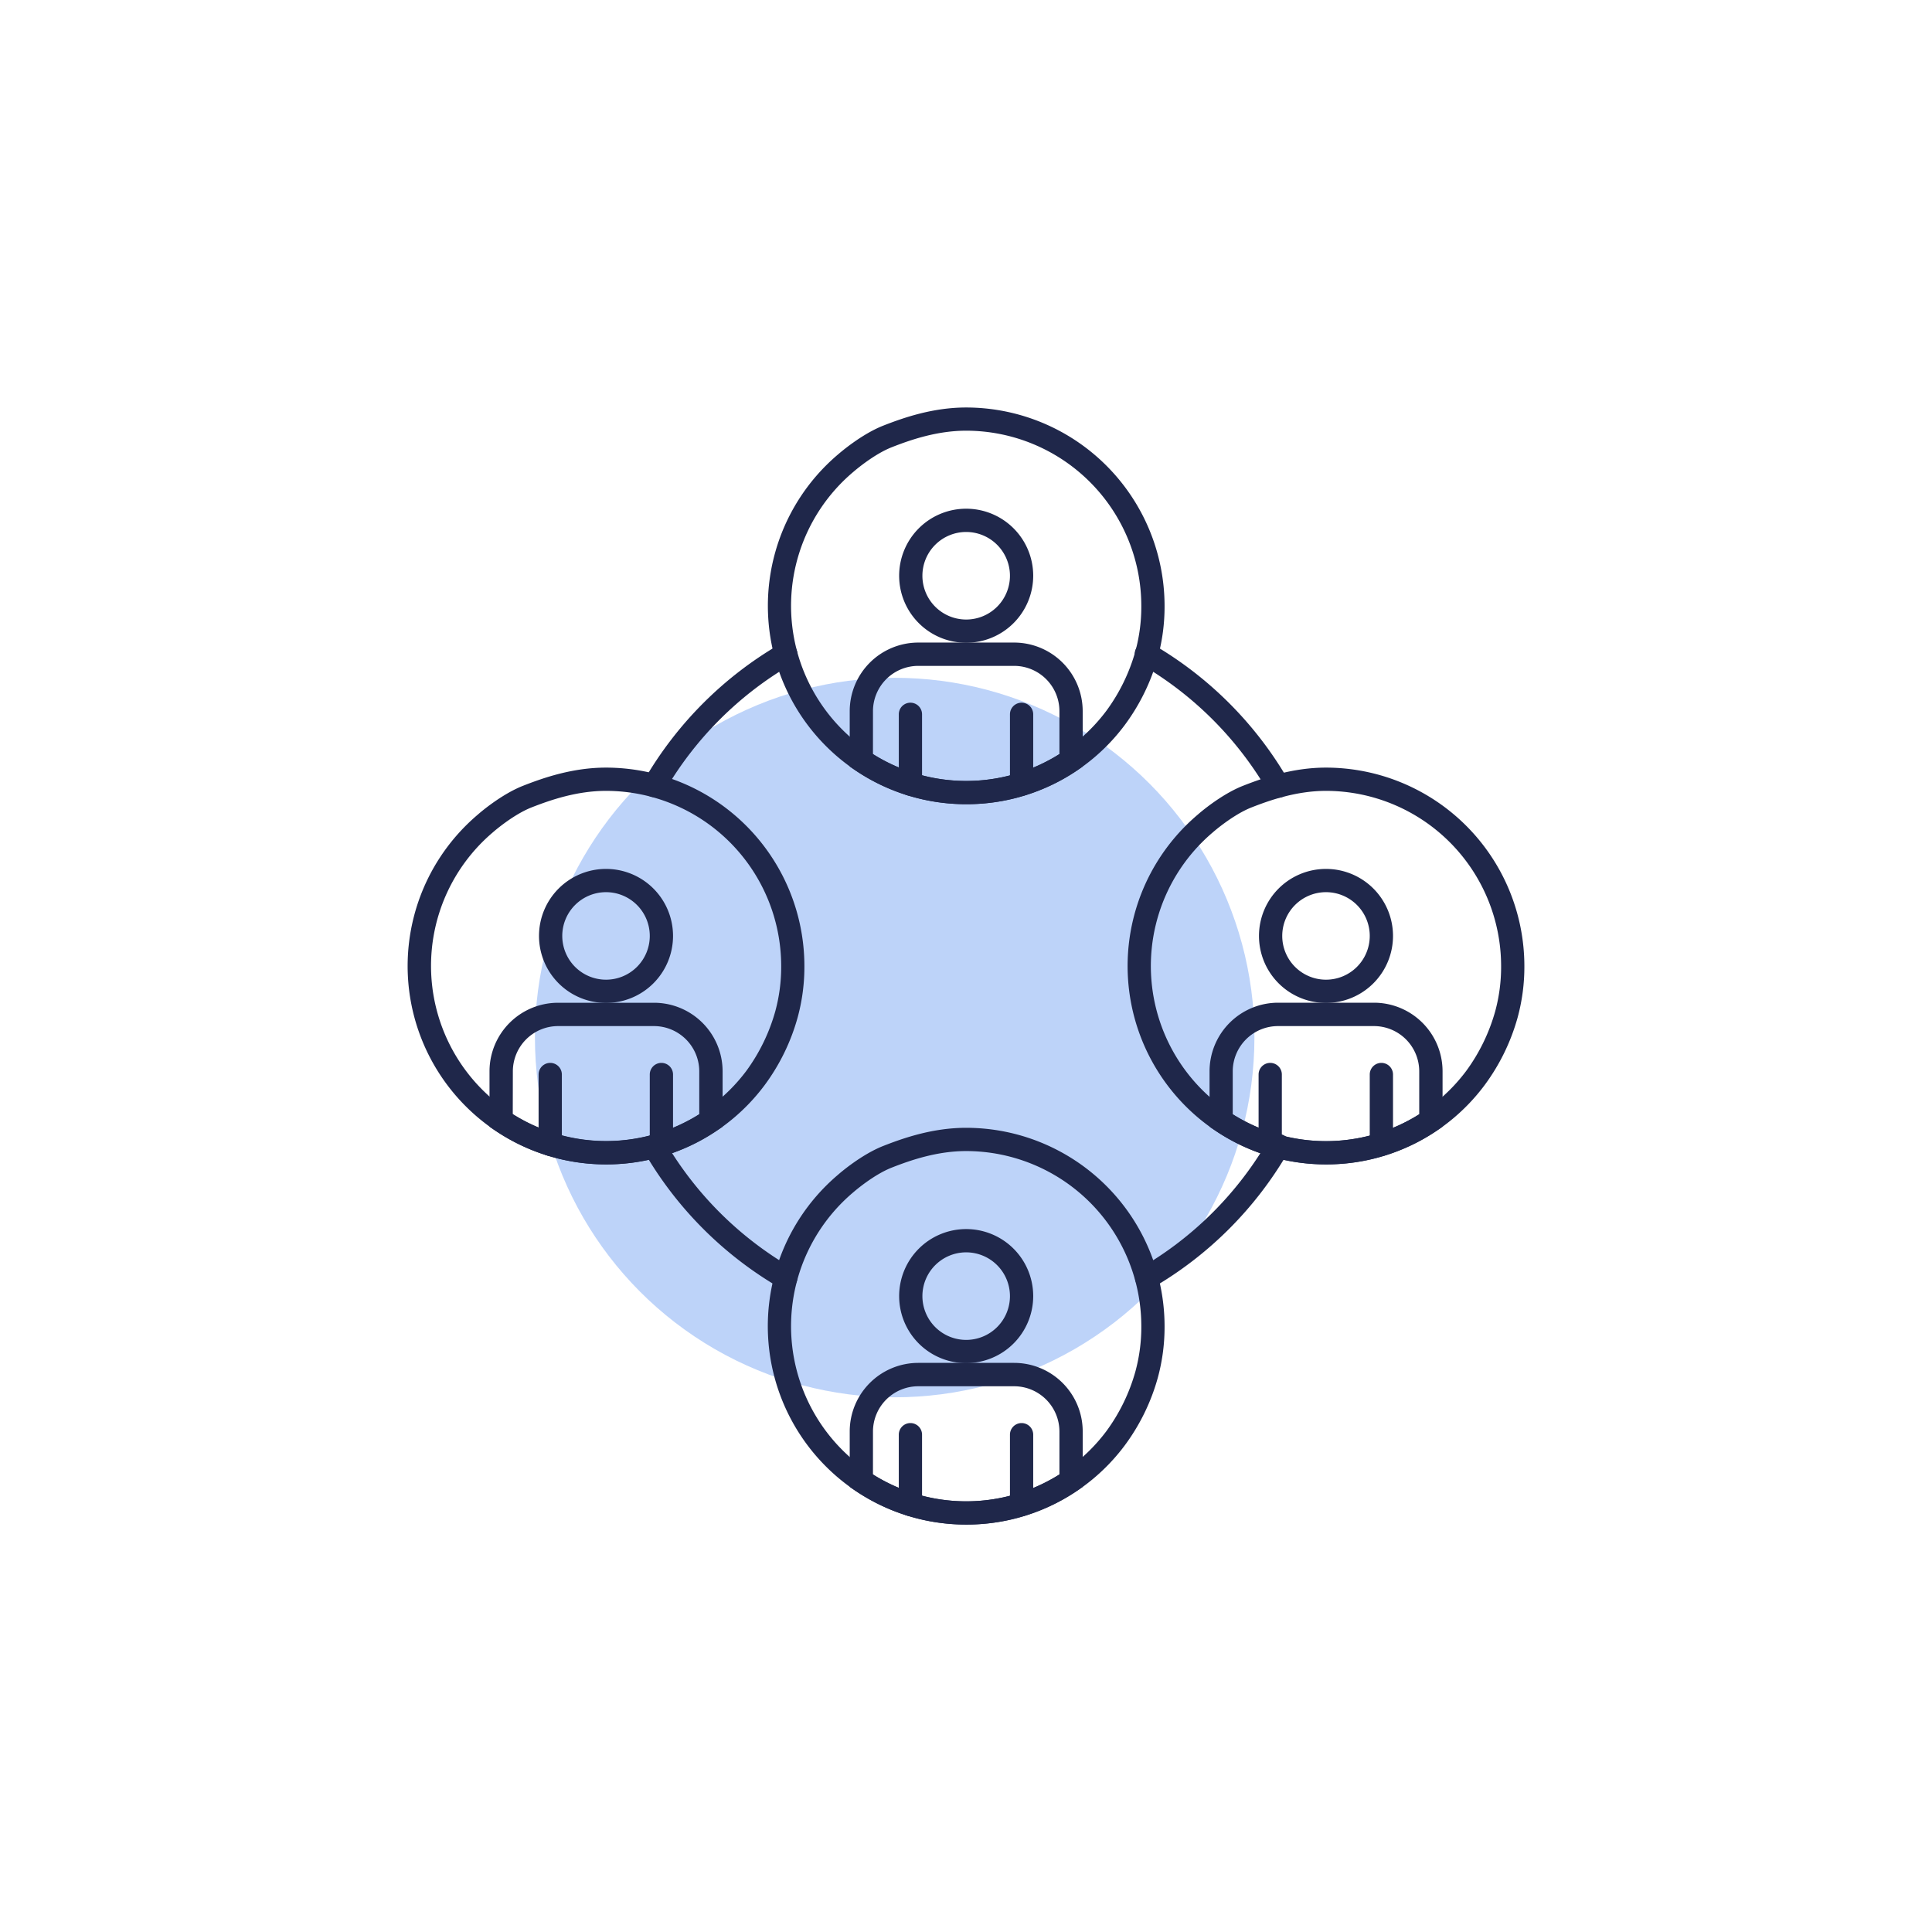<svg id="Calque_1" data-name="Calque 1" xmlns="http://www.w3.org/2000/svg" viewBox="0 0 1080 1080"><defs><style>.cls-1{fill:#bdd3f9;}.cls-2{fill:#1f274a;}</style></defs><circle class="cls-1" cx="500.13" cy="580" r="201.1"/><path class="cls-2" d="M540.11,449.55A110.9,110.9,0,0,1,468.5,254c1.05-.91,13-11.25,25.23-16.06,12-4.72,28.14-10.15,46.38-10.15A111,111,0,0,1,651,338.65a107.67,107.67,0,0,1-3.77,28.79h0a115,115,0,0,1-18.59,38A110.07,110.07,0,0,1,540.11,449.55Zm0-208.79c-16.05,0-30.68,4.94-41.62,9.25-10.38,4.08-21.33,13.67-21.44,13.76l-.11.09A97.9,97.9,0,1,0,618.31,397.55l.13-.17A102.88,102.88,0,0,0,634.7,364a94.46,94.46,0,0,0,3.3-25.31A98,98,0,0,0,540.11,240.76ZM641,365.7Z"/><path class="cls-2" d="M540.11,359.31a37.47,37.47,0,1,1,37.46-37.48v0A37.5,37.5,0,0,1,540.11,359.31Zm0-61.93a24.47,24.47,0,1,0,24.46,24.48h0A24.49,24.49,0,0,0,540.11,297.38Z"/><path class="cls-2" d="M540.11,449.55a110.32,110.32,0,0,1-62.28-19.13L475,428.48v-31a38.36,38.36,0,0,1,38.3-38.28h53.62a38.35,38.35,0,0,1,38.31,38.32v31l-2.84,1.94A110.38,110.38,0,0,1,540.11,449.55Zm-52.12-28a97.93,97.93,0,0,0,104.24,0v-24a25.34,25.34,0,0,0-25.31-25.32H513.3A25.34,25.34,0,0,0,488,397.52Z"/><path class="cls-2" d="M508.93,444.81a6.5,6.5,0,0,1-6.5-6.5v-39a6.5,6.5,0,1,1,13,0v39A6.5,6.5,0,0,1,508.93,444.81Z"/><path class="cls-2" d="M571.07,444.81a6.5,6.5,0,0,1-6.5-6.5v-39a6.5,6.5,0,0,1,13,0v39A6.5,6.5,0,0,1,571.07,444.81Z"/><path class="cls-2" d="M338.76,650.9a110.9,110.9,0,0,1-71.6-195.58c1-.91,13-11.26,25.22-16.06,12-4.73,28.15-10.16,46.38-10.16A111,111,0,0,1,449.66,540a107.27,107.27,0,0,1-3.78,28.79,115,115,0,0,1-18.59,38A110.07,110.07,0,0,1,338.76,650.9Zm0-208.8c-16.05,0-30.67,4.95-41.62,9.25-10.37,4.08-21.33,13.67-21.44,13.77l-.1.09A97.9,97.9,0,1,0,417,598.9l.13-.17a103.58,103.58,0,0,0,16.26-33.42l6.26,1.74-6.26-1.74a94.46,94.46,0,0,0,3.3-25.31,98,98,0,0,0-97.93-97.9Z"/><path class="cls-2" d="M338.76,560.65a37.46,37.46,0,1,1,37.47-37.46A37.46,37.46,0,0,1,338.76,560.65Zm0-61.92a24.46,24.46,0,1,0,24.47,24.46,24.46,24.46,0,0,0-24.47-24.46Z"/><path class="cls-2" d="M338.76,650.9a110.22,110.22,0,0,1-62.27-19.14l-2.85-1.93v-31A38.34,38.34,0,0,1,312,560.55h53.62a38.35,38.35,0,0,1,38.32,38.31v31l-2.94,1.9A110.28,110.28,0,0,1,338.76,650.9Zm-52.12-28a98,98,0,0,0,104.25,0v-24a25.34,25.34,0,0,0-25.32-25.31H312a25.33,25.33,0,0,0-25.31,25.31Z"/><path class="cls-2" d="M307.58,646.16a6.5,6.5,0,0,1-6.5-6.5v-39a6.5,6.5,0,0,1,13,0v39A6.5,6.5,0,0,1,307.58,646.16Z"/><path class="cls-2" d="M369.73,646.16a6.5,6.5,0,0,1-6.5-6.5v-39a6.5,6.5,0,0,1,13,0v39A6.5,6.5,0,0,1,369.73,646.16Z"/><path class="cls-2" d="M741.24,650.9a110.9,110.9,0,0,1-71.61-195.58c1-.91,13-11.26,25.23-16.06,12-4.73,28.14-10.16,46.38-10.16A111,111,0,0,1,852.13,540a107.67,107.67,0,0,1-3.77,28.79,115.2,115.2,0,0,1-18.6,38A110.06,110.06,0,0,1,741.24,650.9Zm0-208.8c-16,0-30.68,4.95-41.63,9.25-10.37,4.08-21.33,13.67-21.44,13.77l-.1.09A97.9,97.9,0,1,0,819.44,598.9l.13-.17a103.58,103.58,0,0,0,16.26-33.42l6.26,1.74-6.26-1.74a94.46,94.46,0,0,0,3.3-25.31,98,98,0,0,0-97.89-97.9Z"/><path class="cls-2" d="M741.24,560.65a37.46,37.46,0,1,1,37.46-37.46A37.46,37.46,0,0,1,741.24,560.65Zm0-61.92a24.46,24.46,0,1,0,24.46,24.46,24.46,24.46,0,0,0-24.46-24.46Z"/><path class="cls-2" d="M741.24,650.9A110.28,110.28,0,0,1,679,631.76l-2.85-1.93v-31a38.35,38.35,0,0,1,38.32-38.31h53.62a38.35,38.35,0,0,1,38.31,38.31v31l-2.85,1.93A110.35,110.35,0,0,1,741.24,650.9Zm-52.13-28a98,98,0,0,0,104.25,0v-24a25.33,25.33,0,0,0-25.31-25.31H714.43a25.34,25.34,0,0,0-25.32,25.31Z"/><path class="cls-2" d="M710.06,646.16a6.5,6.5,0,0,1-6.5-6.5v-39a6.5,6.5,0,1,1,13,0h0v39A6.5,6.5,0,0,1,710.06,646.16Z"/><path class="cls-2" d="M772.2,646.16a6.5,6.5,0,0,1-6.5-6.5v-39a6.5,6.5,0,0,1,13,0v39A6.5,6.5,0,0,1,772.2,646.16Z"/><path class="cls-2" d="M540.11,852.24A110.9,110.9,0,0,1,468.5,656.66c1-.91,13-11.25,25.23-16.06,12-4.73,28.14-10.15,46.38-10.15A111,111,0,0,1,651,741.35a107.59,107.59,0,0,1-3.77,28.78h0a115,115,0,0,1-18.59,38A110.07,110.07,0,0,1,540.11,852.24Zm0-208.79c-16.05,0-30.68,4.94-41.62,9.25-10.38,4.08-21.33,13.67-21.44,13.76l-.11.09A97.9,97.9,0,1,0,618.31,800.24l.13-.17a103.08,103.08,0,0,0,16.26-33.42,94.44,94.44,0,0,0,3.3-25.3A98,98,0,0,0,540.11,643.45ZM641,768.39Z"/><path class="cls-2" d="M540.11,762a37.47,37.47,0,1,1,37.46-37.48v0A37.5,37.5,0,0,1,540.11,762Zm0-61.93a24.47,24.47,0,1,0,24.46,24.48h0A24.49,24.49,0,0,0,540.11,700.07Z"/><path class="cls-2" d="M540.11,852.24a110.32,110.32,0,0,1-62.28-19.13L475,831.17v-31a38.35,38.35,0,0,1,38.31-38.31h53.62a38.35,38.35,0,0,1,38.31,38.31v31l-2.84,1.94A110.35,110.35,0,0,1,540.11,852.24Zm-52.12-28a97.93,97.93,0,0,0,104.24,0v-24a25.35,25.35,0,0,0-25.31-25.31H513.3A25.34,25.34,0,0,0,488,800.2Z"/><path class="cls-2" d="M508.93,847.5a6.5,6.5,0,0,1-6.5-6.5V802a6.5,6.5,0,1,1,13,0v39A6.5,6.5,0,0,1,508.93,847.5Z"/><path class="cls-2" d="M571.07,847.5a6.5,6.5,0,0,1-6.5-6.5V802a6.5,6.5,0,0,1,13,0v39A6.5,6.5,0,0,1,571.07,847.5Z"/><path class="cls-2" d="M714.59,445.94a6.53,6.53,0,0,1-5.64-3.25,195.89,195.89,0,0,0-71.24-71.37,6.5,6.5,0,1,1,6.18-11.44l.34.2a208.77,208.77,0,0,1,76,76.11,6.5,6.5,0,0,1-5.62,9.75Z"/><path class="cls-2" d="M365.8,445.65a6.5,6.5,0,0,1-5.62-9.76A209,209,0,0,1,436,360.07a6.5,6.5,0,1,1,6.53,11.25h0a195.87,195.87,0,0,0-71.09,71.09A6.5,6.5,0,0,1,365.8,445.65Z"/><path class="cls-2" d="M439.25,720.81a6.56,6.56,0,0,1-3.26-.88,209,209,0,0,1-75.81-75.82,6.5,6.5,0,1,1,11.25-6.52,195.87,195.87,0,0,0,71.09,71.09,6.51,6.51,0,0,1-3.27,12.13Z"/><path class="cls-2" d="M641,720.8a6.5,6.5,0,0,1-3.27-12.12,195.85,195.85,0,0,0,71.06-71,6.5,6.5,0,1,1,11.76,5.54,6,6,0,0,1-.55.95,209,209,0,0,1-75.77,75.76A6.44,6.44,0,0,1,641,720.8Z"/></svg>
